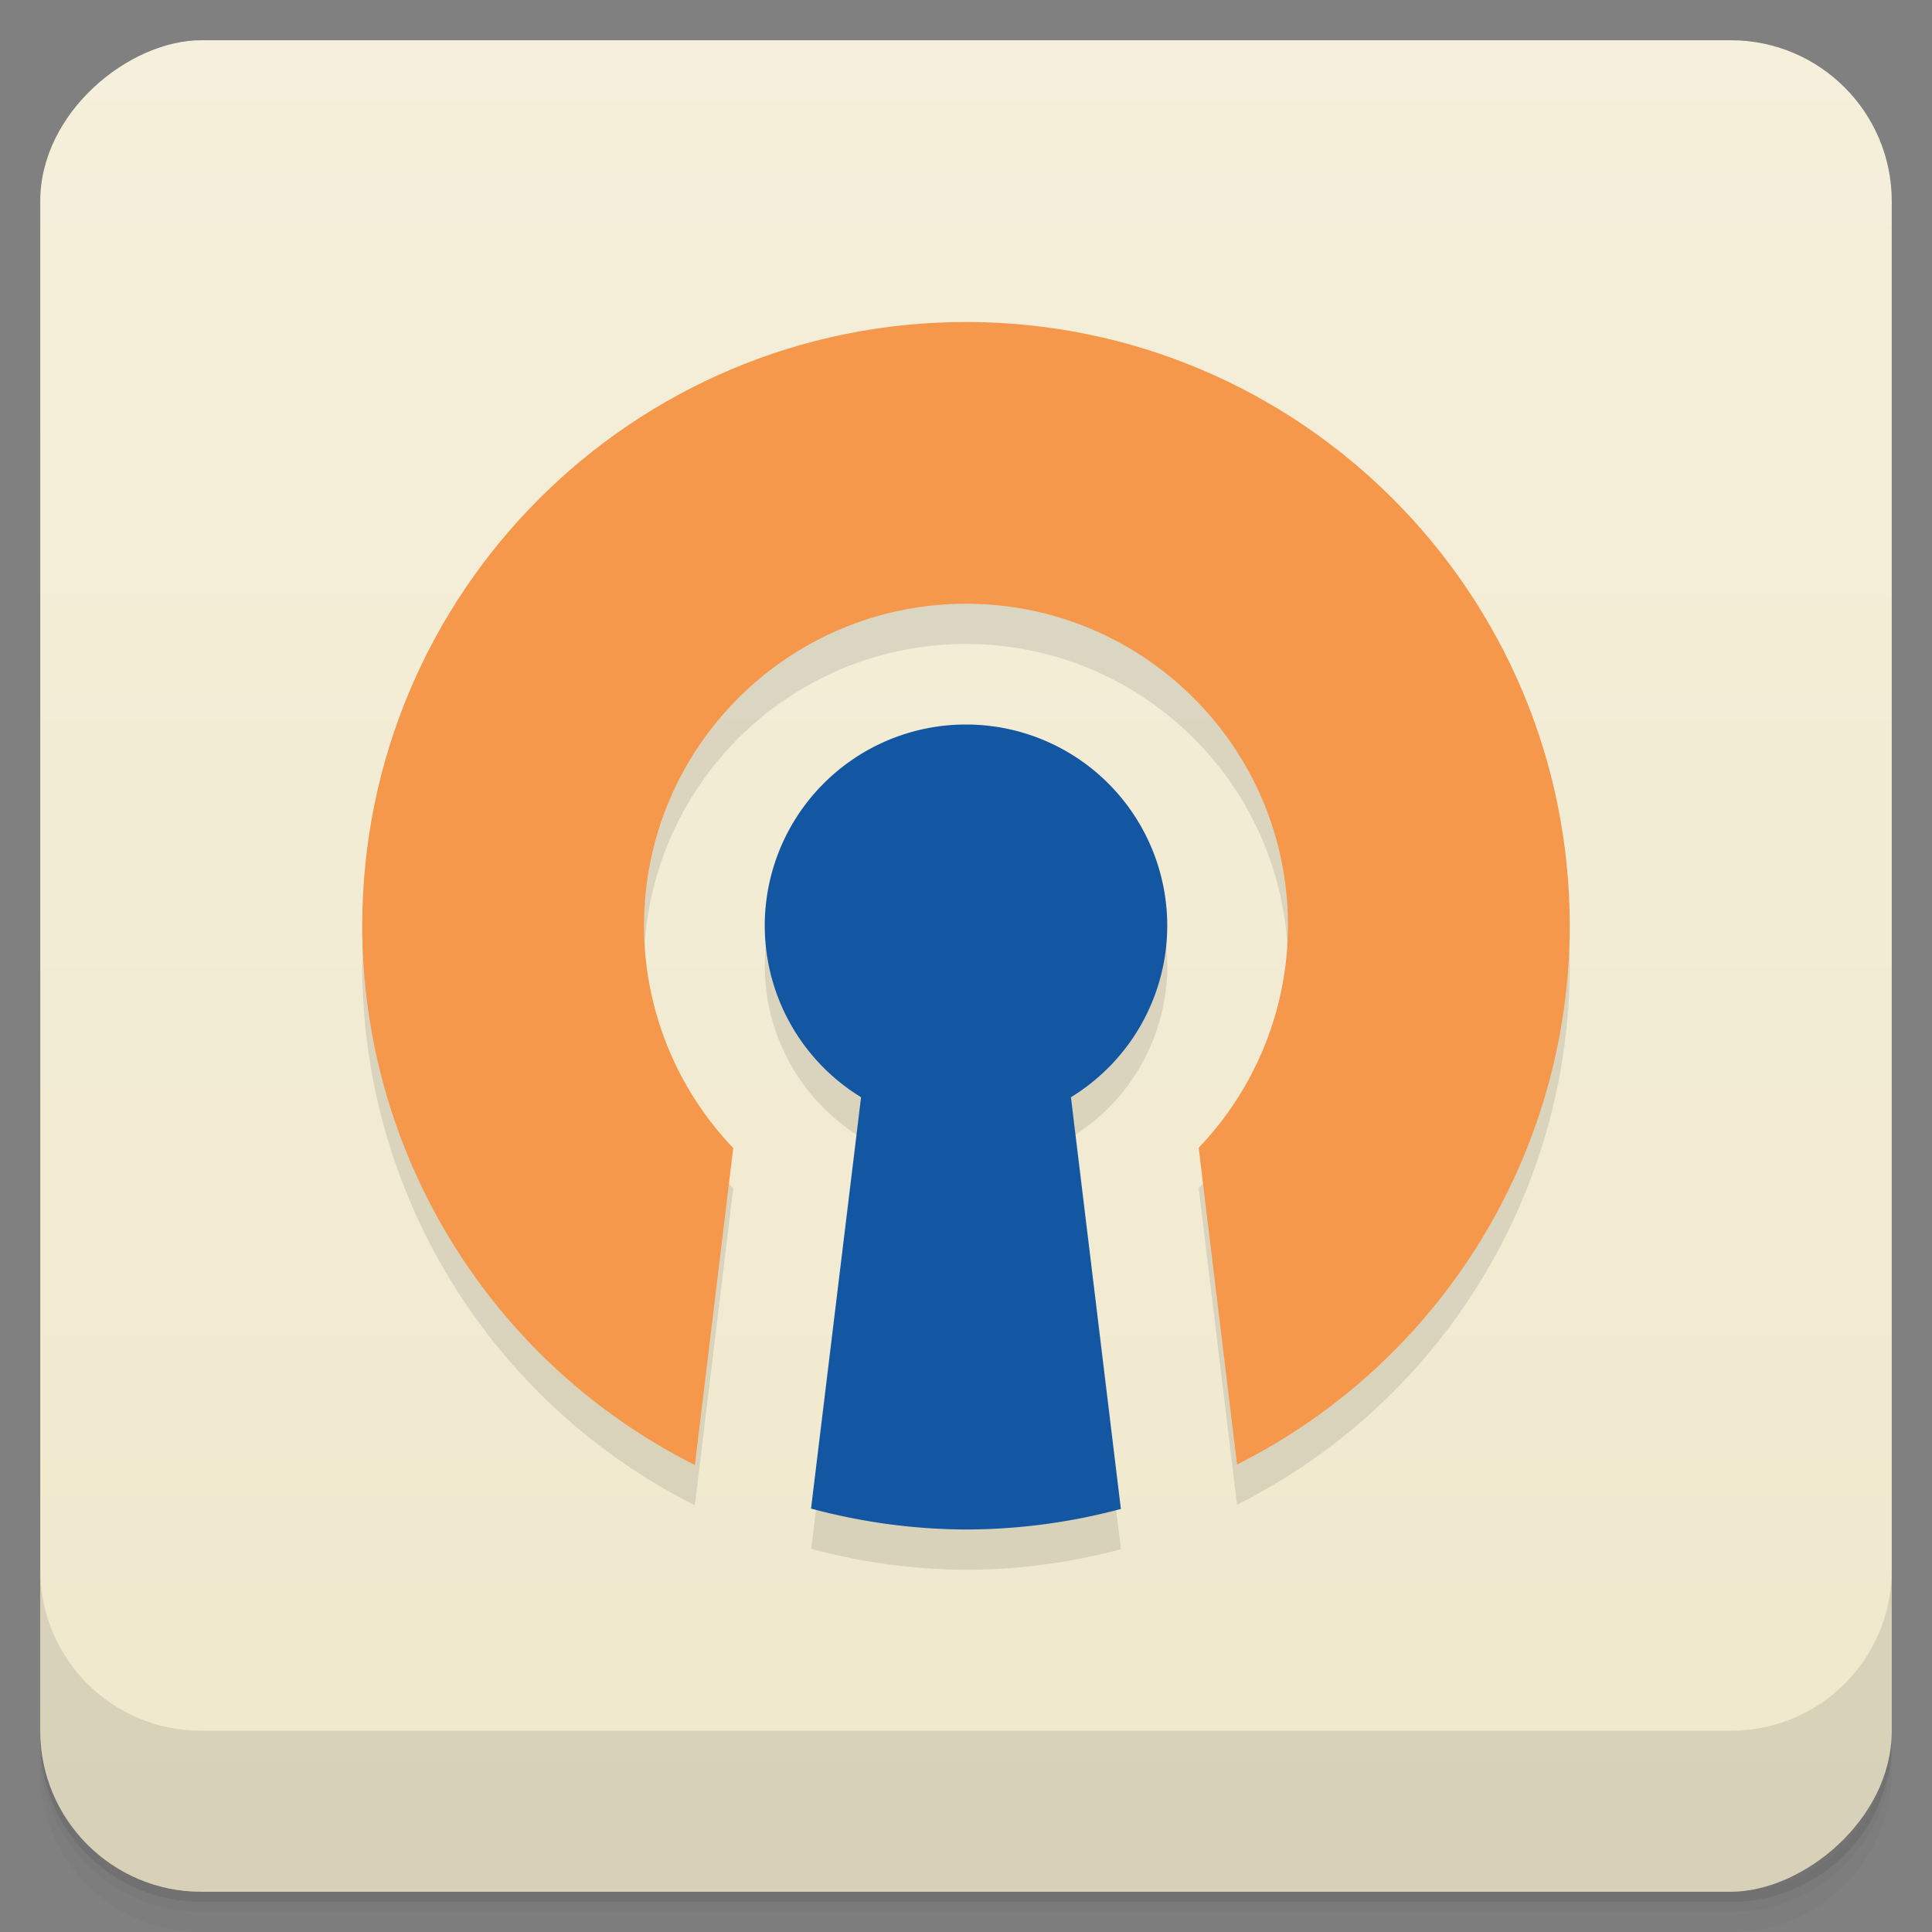 <svg width="48" height="48" version="1.1" viewBox="0 0 48 48" xmlns="http://www.w3.org/2000/svg">
 <rect x="0" y="0" width="48" height="48" fill="#808080" stroke="none"/>
 <defs>
  <linearGradient id="linearGradient4501" x1="-47" x2="-1" y1="2.8779e-15" y2="6.1232e-17" gradientUnits="userSpaceOnUse">
   <stop style="stop-color:#f0e8cc" offset="0"/>
   <stop style="stop-color:#f5efdb" offset="1"/>
  </linearGradient>
 </defs>
 <g transform="translate(0 3.949e-5)">
  <path d="m1 43v0.25c0 2.216 1.784 4 4 4h38c2.216 0 4-1.784 4-4v-0.25c0 2.216-1.784 4-4 4h-38c-2.216 0-4-1.784-4-4zm0 0.5v0.5c0 2.216 1.784 4 4 4h38c2.216 0 4-1.784 4-4v-0.5c0 2.216-1.784 4-4 4h-38c-2.216 0-4-1.784-4-4z" style="opacity:.02"/>
  <path d="m1 43.25v0.25c0 2.216 1.784 4 4 4h38c2.216 0 4-1.784 4-4v-0.25c0 2.216-1.784 4-4 4h-38c-2.216 0-4-1.784-4-4z" style="opacity:.05"/>
  <path d="m1 43v0.25c0 2.216 1.784 4 4 4h38c2.216 0 4-1.784 4-4v-0.25c0 2.216-1.784 4-4 4h-38c-2.216 0-4-1.784-4-4z" style="opacity:.1"/>
 </g>
 <rect transform="rotate(-90)" x="-47" y="1" width="46" height="46" rx="4" style="fill:url(#linearGradient4501)"/>
 <g transform="translate(0 3.949e-5)">
  <g transform="translate(0 -1004.4)">
   <path d="m1 1043.4v4c0 2.216 1.784 4 4 4h38c2.216 0 4-1.784 4-4v-4c0 2.216-1.784 4-4 4h-38c-2.216 0-4-1.784-4-4z" style="opacity:.1"/>
  </g>
 </g>
 <path d="m24 9c-8.284 0-15 6.716-15 15 2e-3 5.669 3.199 10.853 8.264 13.398l0.953-7.875c-1.422-1.488-2.216-3.466-2.217-5.523 0-4.418 3.582-8 8-8s8 3.582 8 8c-4e-3 2.055-0.798 4.03-2.219 5.516l0.953 7.869c5.061-2.543 8.259-7.72 8.266-13.385 0-8.284-6.716-15-15-15m0 10a5 5 0 0 0-5 5 5 5 0 0 0 2.393 4.26l-1.238 10.221a15 15 0 0 0 3.846 0.52 15 15 0 0 0 3.848-0.51l-1.24-10.23a5 5 0 0 0 2.393-4.26 5 5 0 0 0-5-5" style="opacity:.1"/>
 <path d="m24 8c-8.284 0-15 6.716-15 15 2e-3 5.669 3.199 10.853 8.264 13.398l0.953-7.875c-1.422-1.488-2.216-3.466-2.217-5.523 0-4.418 3.582-8 8-8s8 3.582 8 8c-4e-3 2.055-0.798 4.03-2.219 5.516l0.953 7.869c5.061-2.543 8.259-7.72 8.266-13.385 0-8.284-6.716-15-15-15" style="fill:#f5984b"/>
 <path d="m24 18a5 5 0 0 0-5 5 5 5 0 0 0 2.393 4.26l-1.243 10.22a15 15 0 0 0 3.85 0.52 15 15 0 0 0 3.848-0.51l-1.241-10.23a5 5 0 0 0 2.393-4.26 5 5 0 0 0-5-5" style="fill:#1356a1"/>
</svg>
